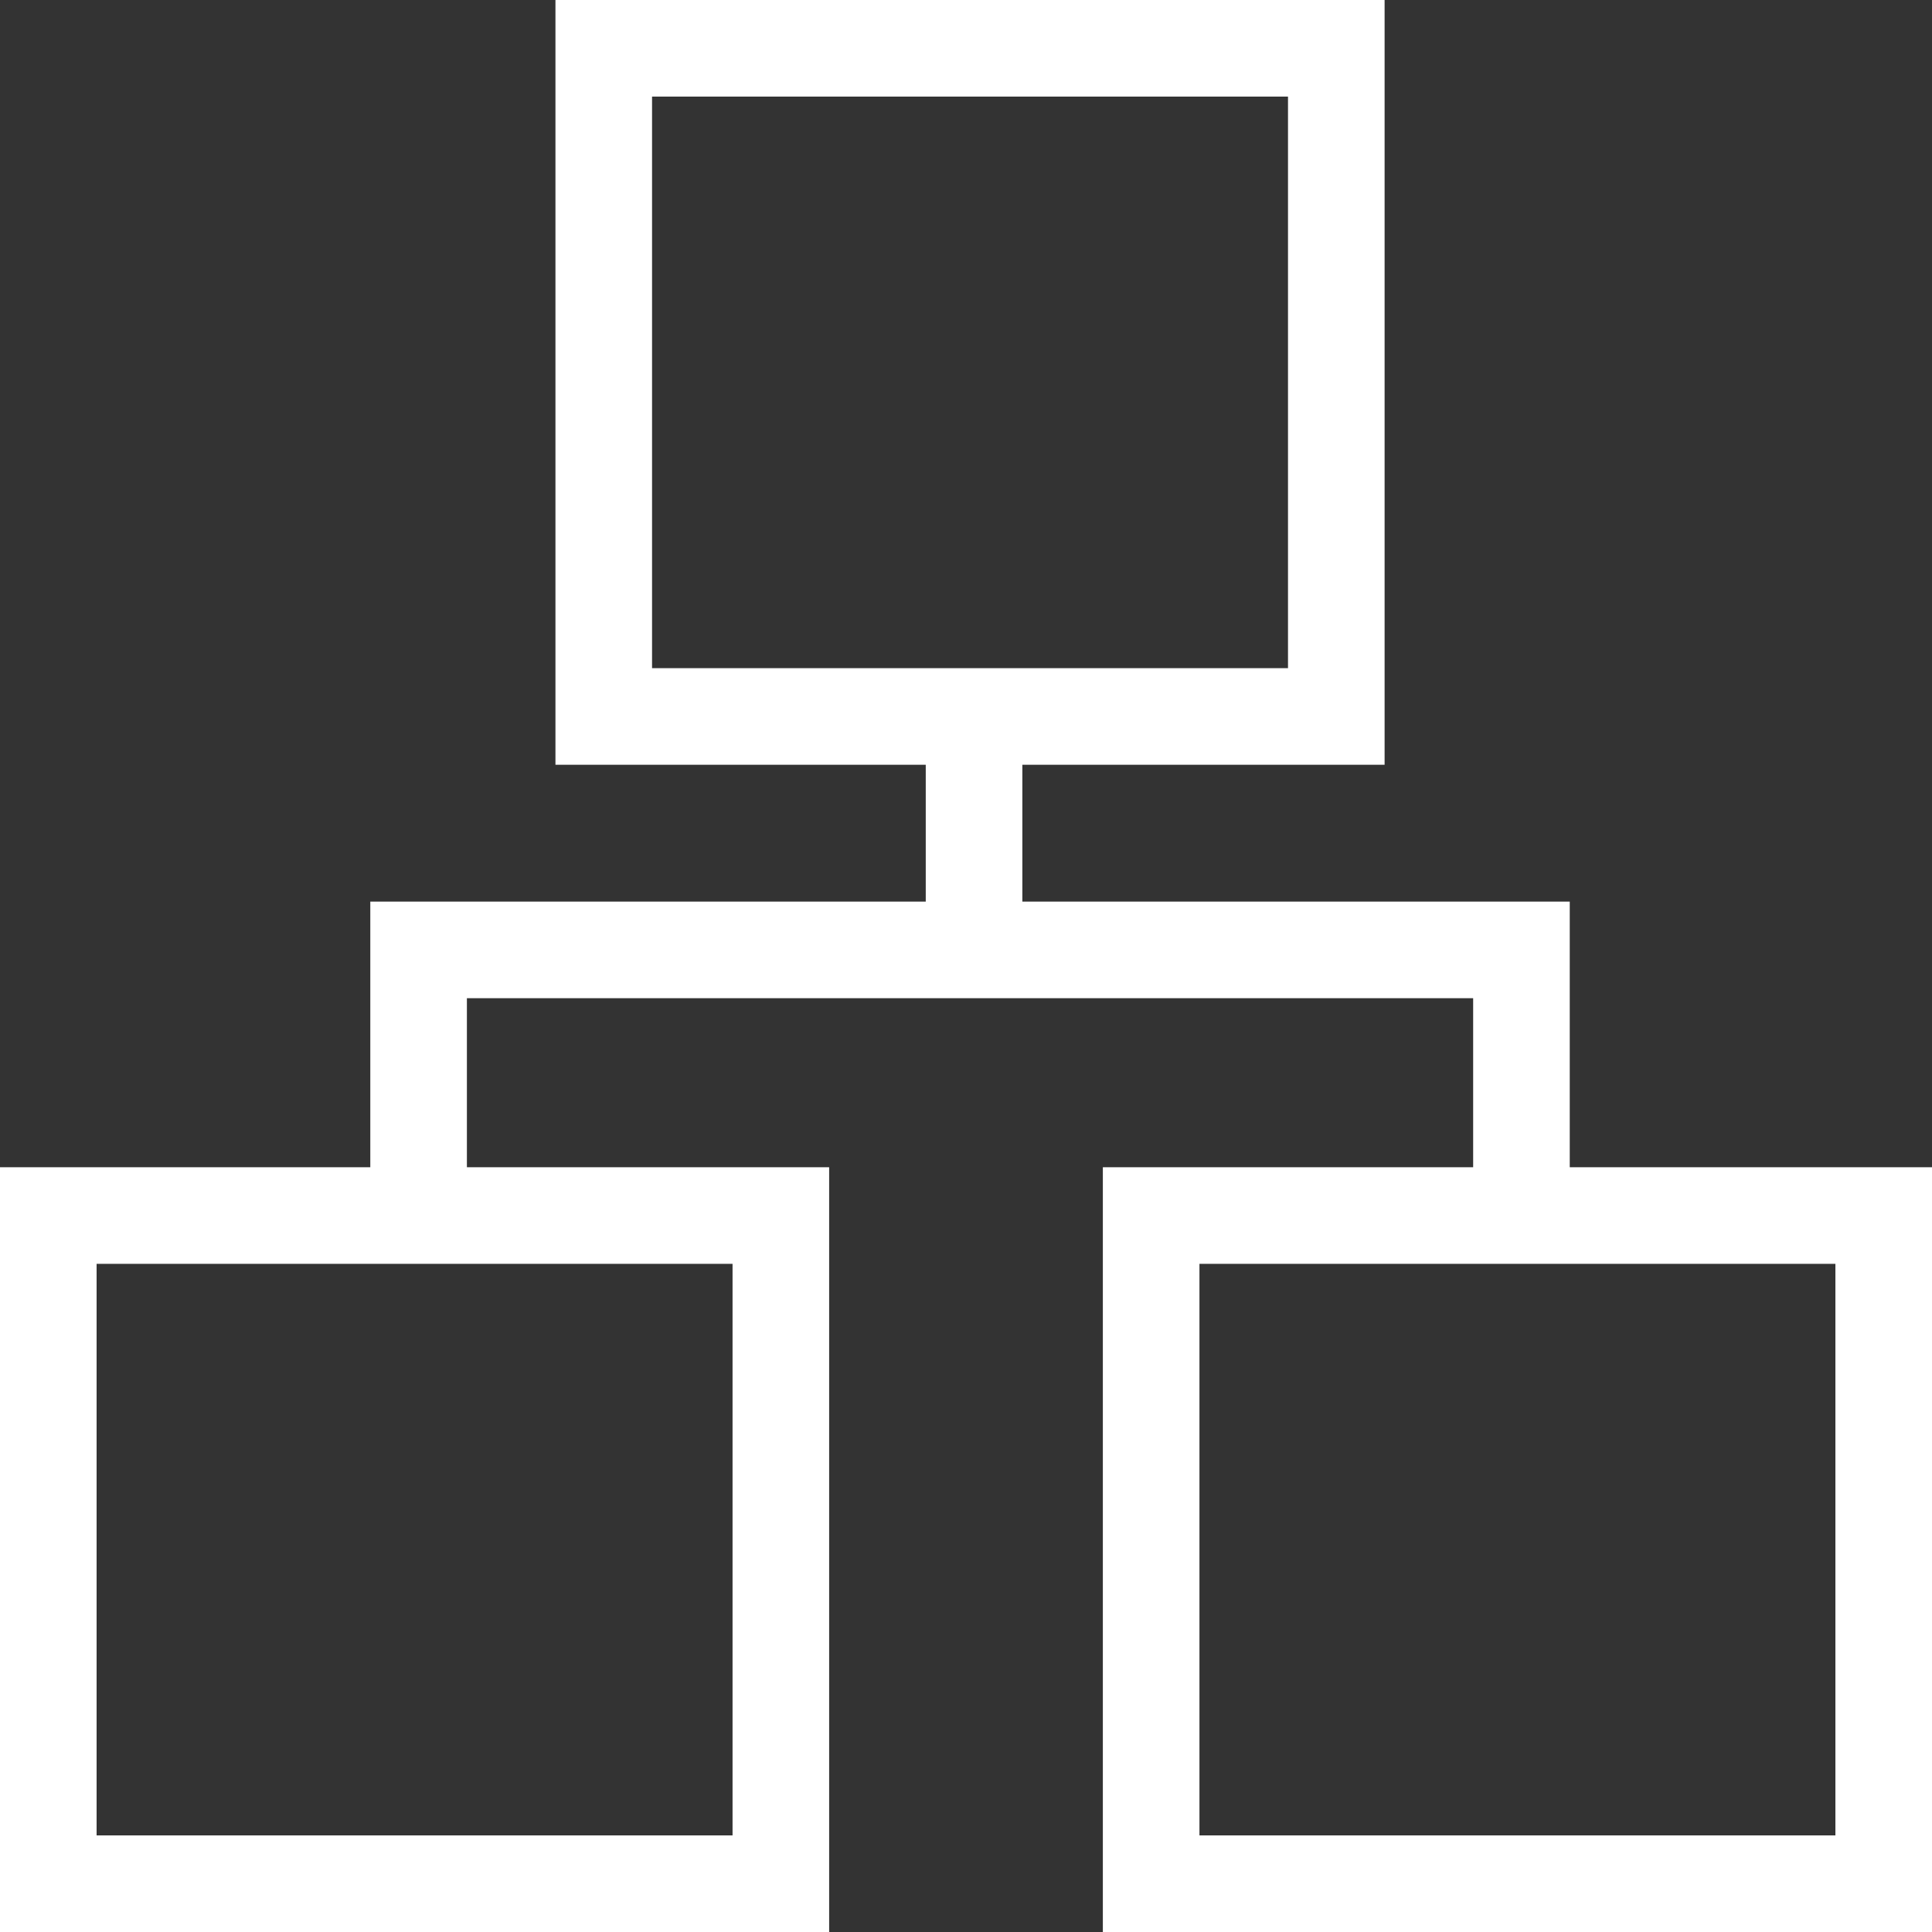 <?xml version="1.0" encoding="utf-8"?>
<!-- Generator: Adobe Illustrator 22.0.1, SVG Export Plug-In . SVG Version: 6.00 Build 0)  -->
<svg version="1.1" id="图层_1" xmlns="http://www.w3.org/2000/svg" xmlns:xlink="http://www.w3.org/1999/xlink" x="0px" y="0px"
	 viewBox="0 0 24 24" style="enable-background:new 0 0 24 24;" xml:space="preserve">
<rect x="0" y="0" width="24" height="24" fill="#333333" stroke="none"/>
<style type="text/css">
	.st0{fill:#ffffff;}
</style>
<path class="st0" d="M22.8,14.5h-3.3v-2.1v-1.2v0h-6.8V9.5H16v0h1.2v0V8.3V1.2V0H16H8.1H6.9v1.2v7.1v1.2v0h1.2v0h3.4v1.7H5.8H4.6h0
	v3.3H1.2H0v1.2v7.1V24v0h1.2v0h7.9v0h1.2v0v-1.2v-7.1v-1.2H9.1H5.8v-2.1h5.7v0h1.2v0h5.6v2.1h-3.4h-1.2v1.2v7.1V24v0h1.2v0h7.9v0H24
	v0v-1.2v-7.1v-1.2H22.8z M8.1,1.2H16v7.1H8.1V1.2z M9.1,15.7v7.1H1.2v-7.1h3.4h1.2H9.1z M22.8,22.8h-7.9v-7.1h3.4h1.2h3.3V22.8z"/>
</svg>
